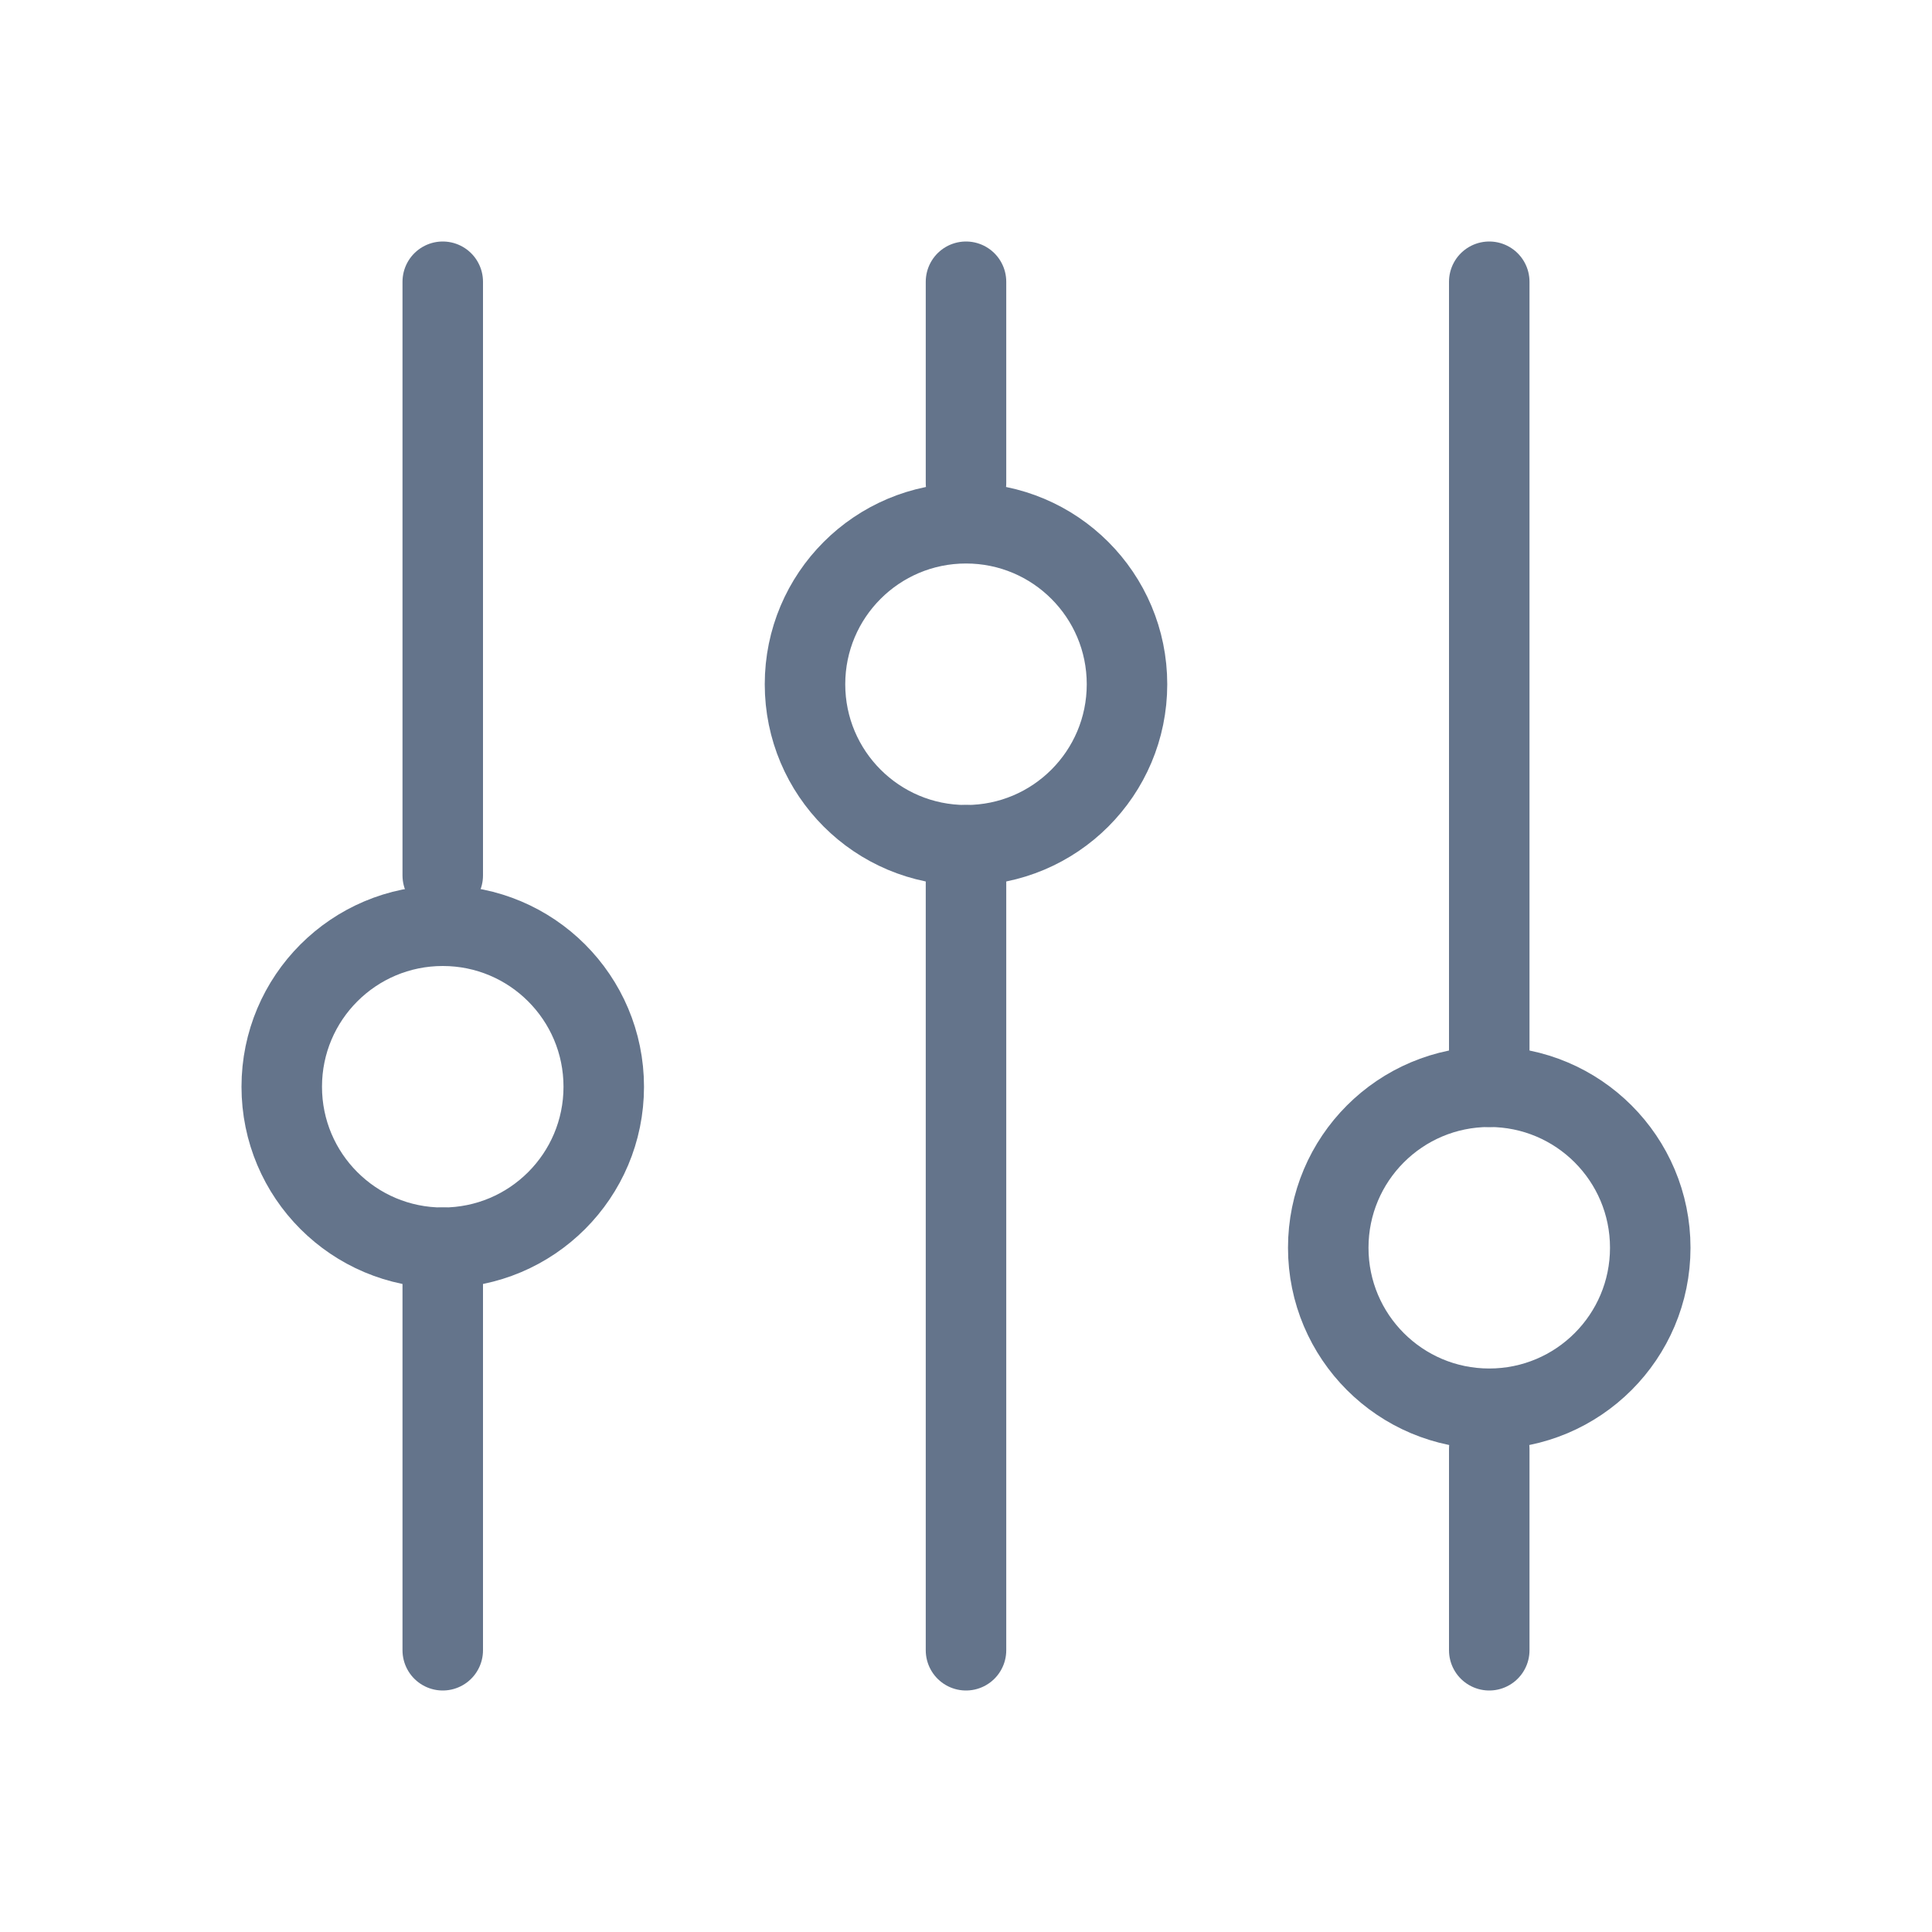 <svg viewBox="0 0 24 24" fill="none" xmlns="http://www.w3.org/2000/svg">
<path d="M12 10.5L12 20.5" stroke="#64748B" stroke-linecap="round" stroke-linejoin="round"/>
<path d="M12 3.5L12 6" stroke="#64748B" stroke-linecap="round" stroke-linejoin="round"/>
<path d="M12 10.5C13.105 10.5 14 9.605 14 8.5C14 7.395 13.105 6.5 12 6.5C10.895 6.5 10 7.395 10 8.5C10 9.605 10.895 10.5 12 10.5Z" stroke="#64748B" stroke-linecap="round" stroke-linejoin="round"/>
<path d="M18.5 18L18.5 20.5" stroke="#64748B" stroke-linecap="round" stroke-linejoin="round"/>
<path d="M18.5 3.5L18.5 13.5" stroke="#64748B" stroke-linecap="round" stroke-linejoin="round"/>
<path d="M18.5 17.5C19.605 17.5 20.5 16.605 20.5 15.5C20.5 14.395 19.605 13.5 18.5 13.5C17.395 13.5 16.5 14.395 16.5 15.5C16.5 16.605 17.395 17.5 18.5 17.5Z" stroke="#64748B" stroke-linecap="round" stroke-linejoin="round"/>
<path d="M5.5 15.5L5.5 20.5" stroke="#64748B" stroke-linecap="round" stroke-linejoin="round"/>
<path d="M5.5 3.5L5.5 10.875" stroke="#64748B" stroke-linecap="round" stroke-linejoin="round"/>
<path d="M5.5 15.5C6.605 15.5 7.5 14.605 7.5 13.5C7.5 12.395 6.605 11.5 5.5 11.5C4.395 11.5 3.5 12.395 3.5 13.5C3.5 14.605 4.395 15.5 5.5 15.5Z" stroke="#64748B" stroke-linecap="round" stroke-linejoin="round"/>
</svg>

